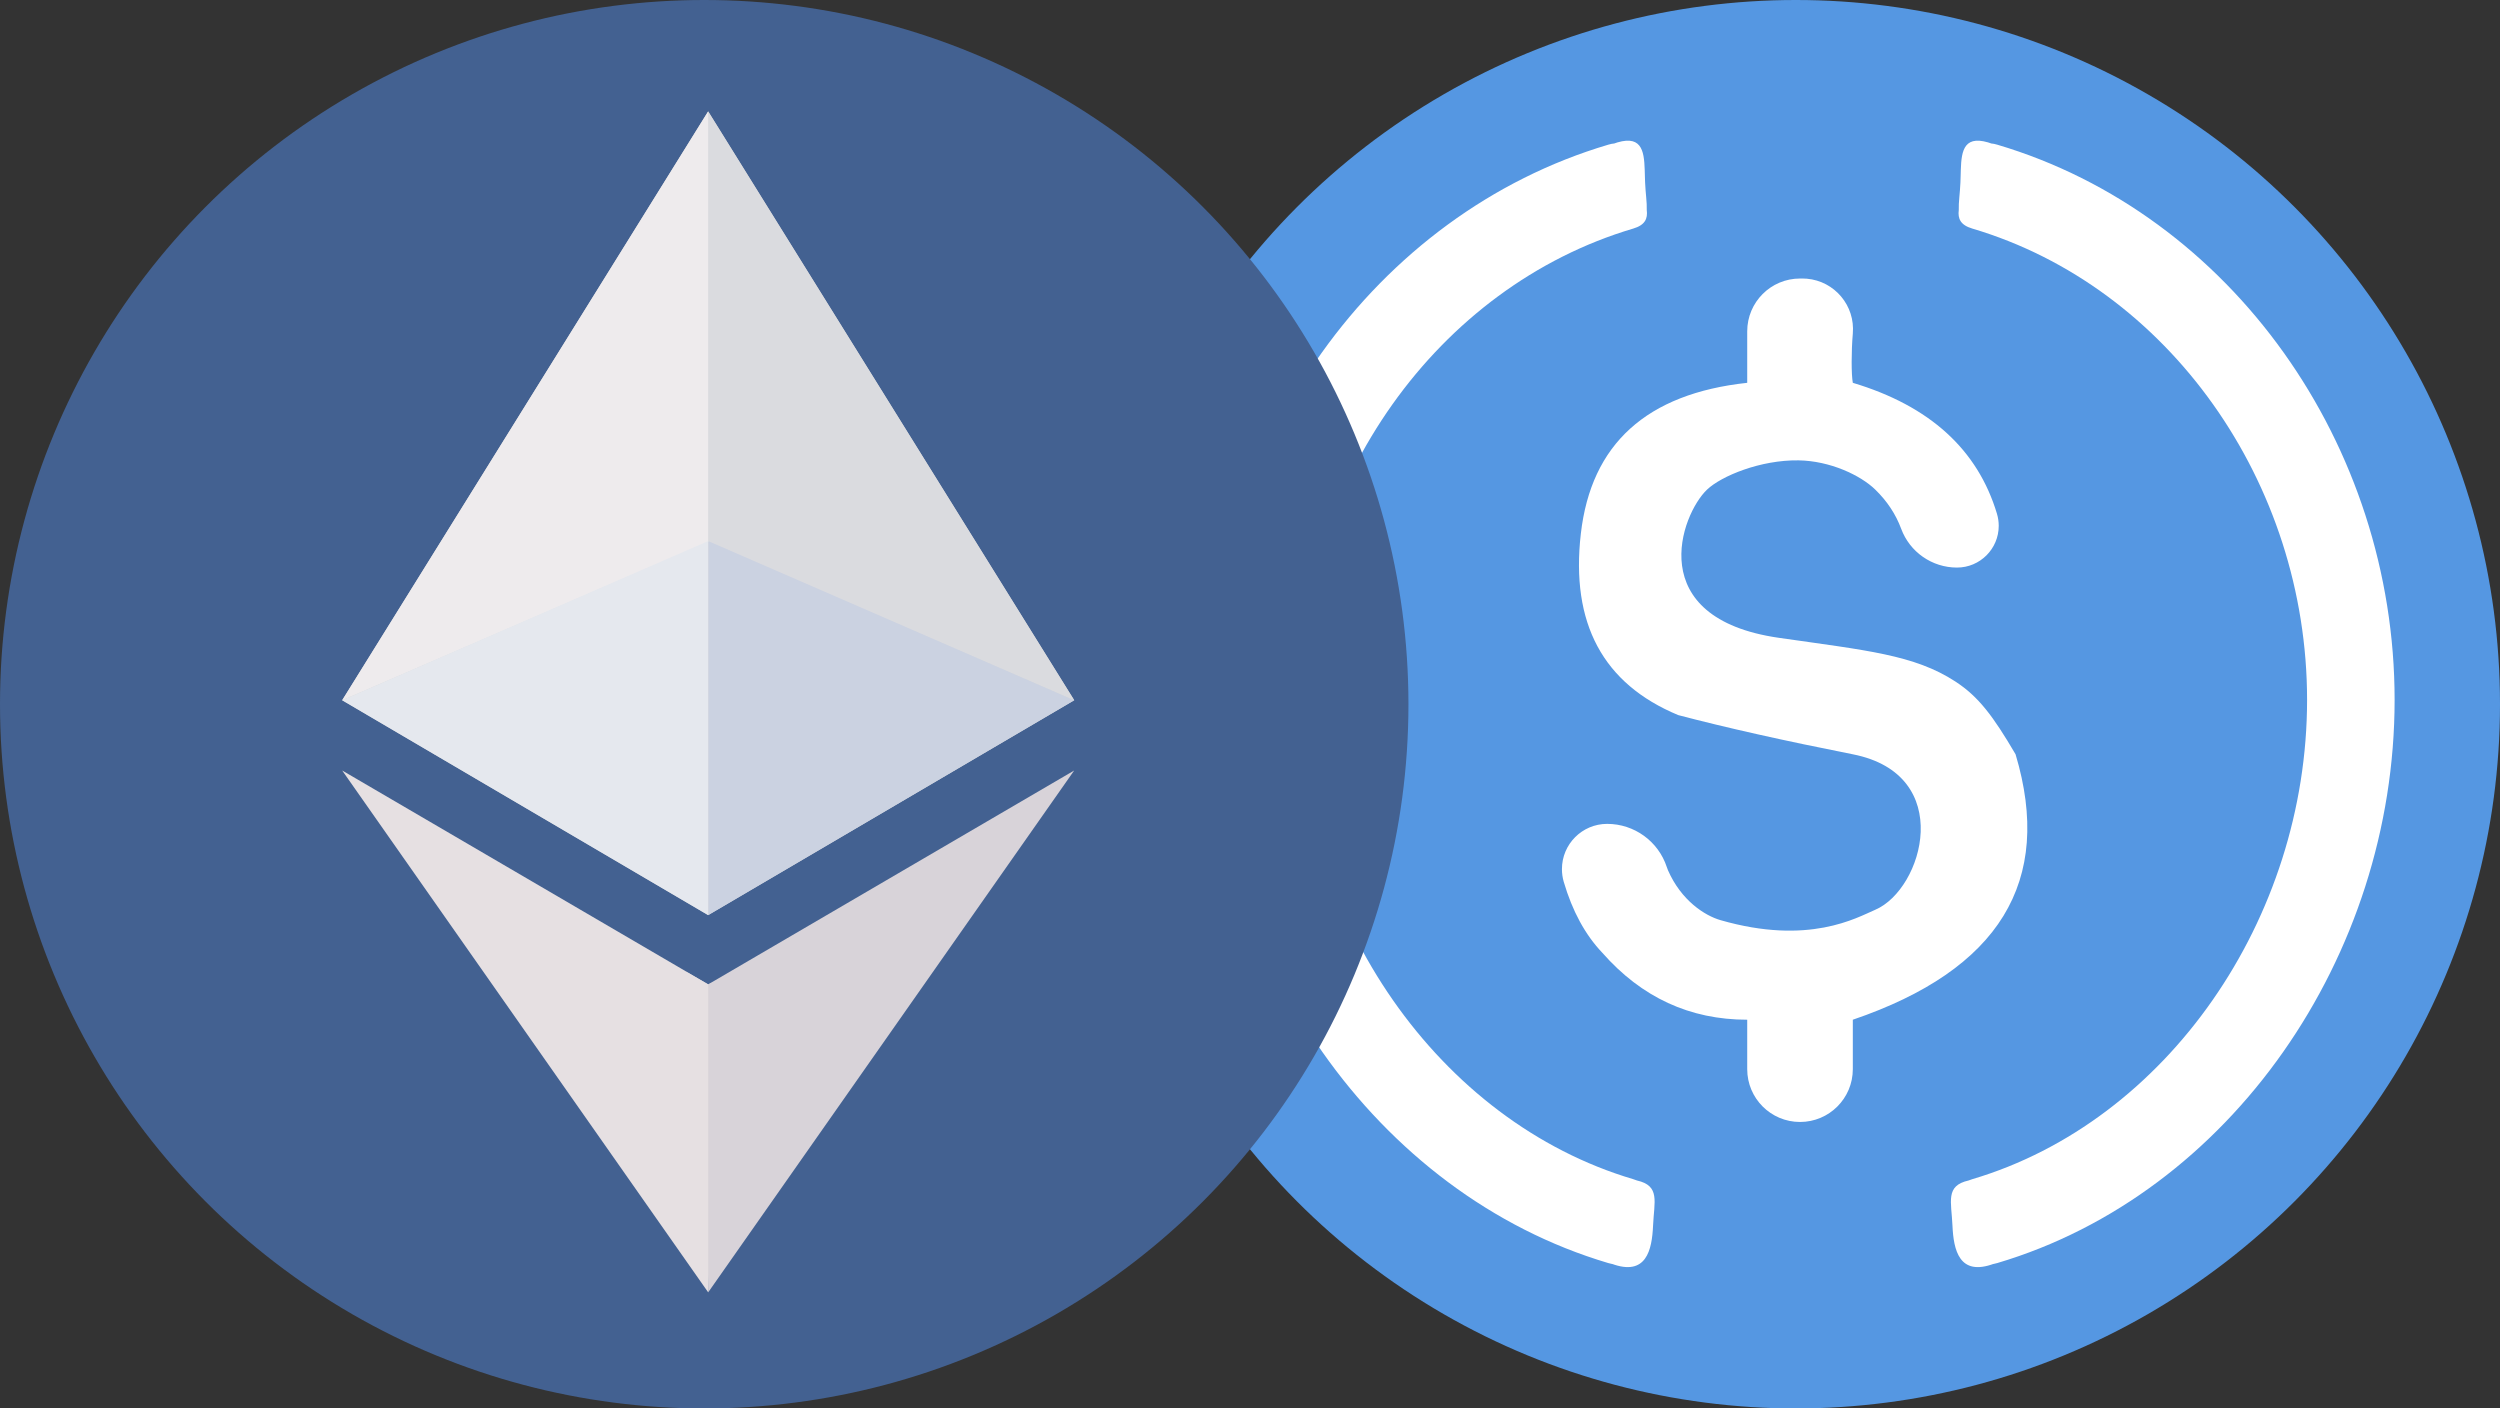 <?xml version="1.0" encoding="UTF-8"?>
<svg width="71px" height="40px" viewBox="0 0 71 40" version="1.1" xmlns="http://www.w3.org/2000/svg" xmlns:xlink="http://www.w3.org/1999/xlink">
    <rect x="0" y="0" width="71" height="40" fill="#333333" stroke="none"/>
    <title>ETH-USDC/纯色</title>
    <g id="页面-1" stroke="none" stroke-width="1" fill="none" fill-rule="evenodd">
        <g id="画板" transform="translate(-244, -12)">
            <g id="ETH-USDC/纯色" transform="translate(244, 12)">
                <g id="USDC" transform="translate(31, 0)">
                    <circle id="椭圆形" fill="#5597E2" cx="20" cy="20" r="20"></circle>
                    <g id="编组-23" transform="translate(3.39, 3.842)" fill="#FFFFFF" fill-rule="nonzero">
                        <path d="M12.32,0.984 L12.325,1.163 L12.325,1.163 L12.331,1.344 L12.331,1.344 C12.343,1.636 12.386,1.906 12.378,2.123 C12.409,2.367 12.331,2.55 11.992,2.65 C6.427,4.301 2.486,9.861 2.486,16.035 C2.486,22.261 6.473,28.009 11.992,29.646 L12.1,29.684 C12.766,29.834 12.587,30.282 12.557,30.966 C12.526,31.651 12.371,32.421 11.371,32.045 L11.409,32.059 C11.37,32.052 11.329,32.042 11.285,32.029 C4.675,30.068 -2.59488601e-12,23.328 -2.59488601e-12,16.035 C-2.59488601e-12,8.785 4.64,2.238 11.285,0.267 C11.347,0.249 11.402,0.237 11.453,0.232 L11.401,0.251 C12.227,-0.06 12.302,0.421 12.32,0.984 Z" id="形状"></path>
                        <path d="M33.337,0.984 L33.342,1.163 L33.342,1.163 L33.348,1.344 L33.348,1.344 C33.36,1.636 33.403,1.906 33.395,2.123 C33.426,2.367 33.348,2.55 33.009,2.65 C27.444,4.301 23.503,9.861 23.503,16.035 C23.503,22.261 27.49,28.009 33.009,29.646 L33.117,29.684 C33.783,29.834 33.604,30.282 33.574,30.966 C33.543,31.651 33.388,32.421 32.388,32.045 L32.426,32.059 C32.387,32.052 32.346,32.042 32.302,32.029 C25.692,30.068 21.017,23.328 21.017,16.035 C21.017,8.785 25.657,2.238 32.302,0.267 C32.364,0.249 32.419,0.237 32.47,0.232 L32.418,0.251 C33.244,-0.06 33.319,0.421 33.337,0.984 Z" id="形状" transform="translate(27.317, 16.149) scale(-1, 1) translate(-27.317, -16.149) "></path>
                    </g>
                    <path d="M24.578,16.119 C25.233,16.119 25.764,15.588 25.764,14.933 C25.764,14.817 25.747,14.703 25.714,14.592 C25.167,12.767 23.803,11.526 21.62,10.872 C21.576,10.639 21.576,9.984 21.62,9.473 C21.62,9.473 21.62,9.473 21.62,9.473 C21.689,8.681 21.104,7.984 20.313,7.915 C20.271,7.911 20.23,7.91 20.188,7.91 L20.121,7.91 C19.292,7.91 18.621,8.581 18.621,9.41 L18.621,10.872 L18.621,10.872 C15.763,11.181 14.188,12.609 13.896,15.156 C13.603,17.703 14.525,19.421 16.662,20.309 C18.016,20.665 19.669,21.036 21.62,21.422 C24.548,21.999 23.62,25.253 22.258,25.837 C21.728,26.064 20.371,26.856 17.861,26.132 C17.417,26.003 16.749,25.579 16.371,24.716 C16.359,24.688 16.347,24.657 16.336,24.622 C16.095,23.892 15.413,23.398 14.643,23.398 C13.934,23.398 13.359,23.973 13.359,24.683 C13.359,24.805 13.376,24.926 13.41,25.043 C13.654,25.875 14.019,26.548 14.507,27.06 C15.622,28.327 16.993,28.96 18.621,28.96 L18.621,30.365 C18.621,31.193 19.292,31.864 20.121,31.864 C20.949,31.864 21.62,31.193 21.62,30.365 L21.62,28.96 L21.62,28.96 C25.783,27.542 27.323,25.029 26.242,21.422 C25.599,20.327 25.189,19.784 24.537,19.358 C23.363,18.592 22.004,18.472 19.519,18.114 C15.651,17.556 16.736,14.612 17.48,13.905 C17.887,13.518 18.999,13.059 20.076,13.074 C20.97,13.087 21.839,13.496 22.258,13.905 C22.596,14.234 22.84,14.604 22.993,15.016 C23.238,15.679 23.871,16.119 24.578,16.119 Z" id="路径-2" fill="#FFFFFF"></path>
                </g>
                <g id="ETH">
                    <circle id="椭圆形" fill="#436191" cx="20" cy="20" r="20"></circle>
                    <polygon id="路径-4" fill="#D8D8D8" points="19.515 27.613 20.111 27.956 20.514 27.784 20.113 36.702"></polygon>
                    <polygon id="路径-3" fill="#D8D8D8" points="20.111 3.164 9.718 19.887 20.111 25.989 30.508 19.887"></polygon>
                    <g id="编组-25" transform="translate(9.718, 3.164)">
                        <polygon id="三角形" fill="#DADBDF" points="10.395 3.39397797e-16 20.789 16.723 10.395 12.228"></polygon>
                        <polygon id="三角形备份" fill="#CBD2E1" points="10.395 12.203 20.789 16.723 10.395 22.825"></polygon>
                        <polygon id="三角形备份-2" fill="#D8D3D9" points="10.395 24.792 20.789 18.718 10.395 33.538"></polygon>
                        <polygon id="三角形" fill="#EEEBED" transform="translate(5.197, 8.362) scale(-1, 1) translate(-5.197, -8.362) " points="1.04373509e-14 3.39402384e-16 10.394 16.723 1.04373509e-14 12.228"></polygon>
                        <polygon id="三角形备份" fill="#E5E8EE" transform="translate(5.197, 17.514) scale(-1, 1) translate(-5.197, -17.514) " points="4.81723889e-15 12.203 10.394 16.723 4.81723889e-15 22.825"></polygon>
                        <polygon id="三角形备份-2" fill="#E6E0E2" transform="translate(5.197, 26.128) scale(-1, 1) translate(-5.197, -26.128) " points="7.22585833e-15 24.792 10.394 18.718 7.22585833e-15 33.538"></polygon>
                    </g>
                </g>
            </g>
        </g>
    </g>
</svg>